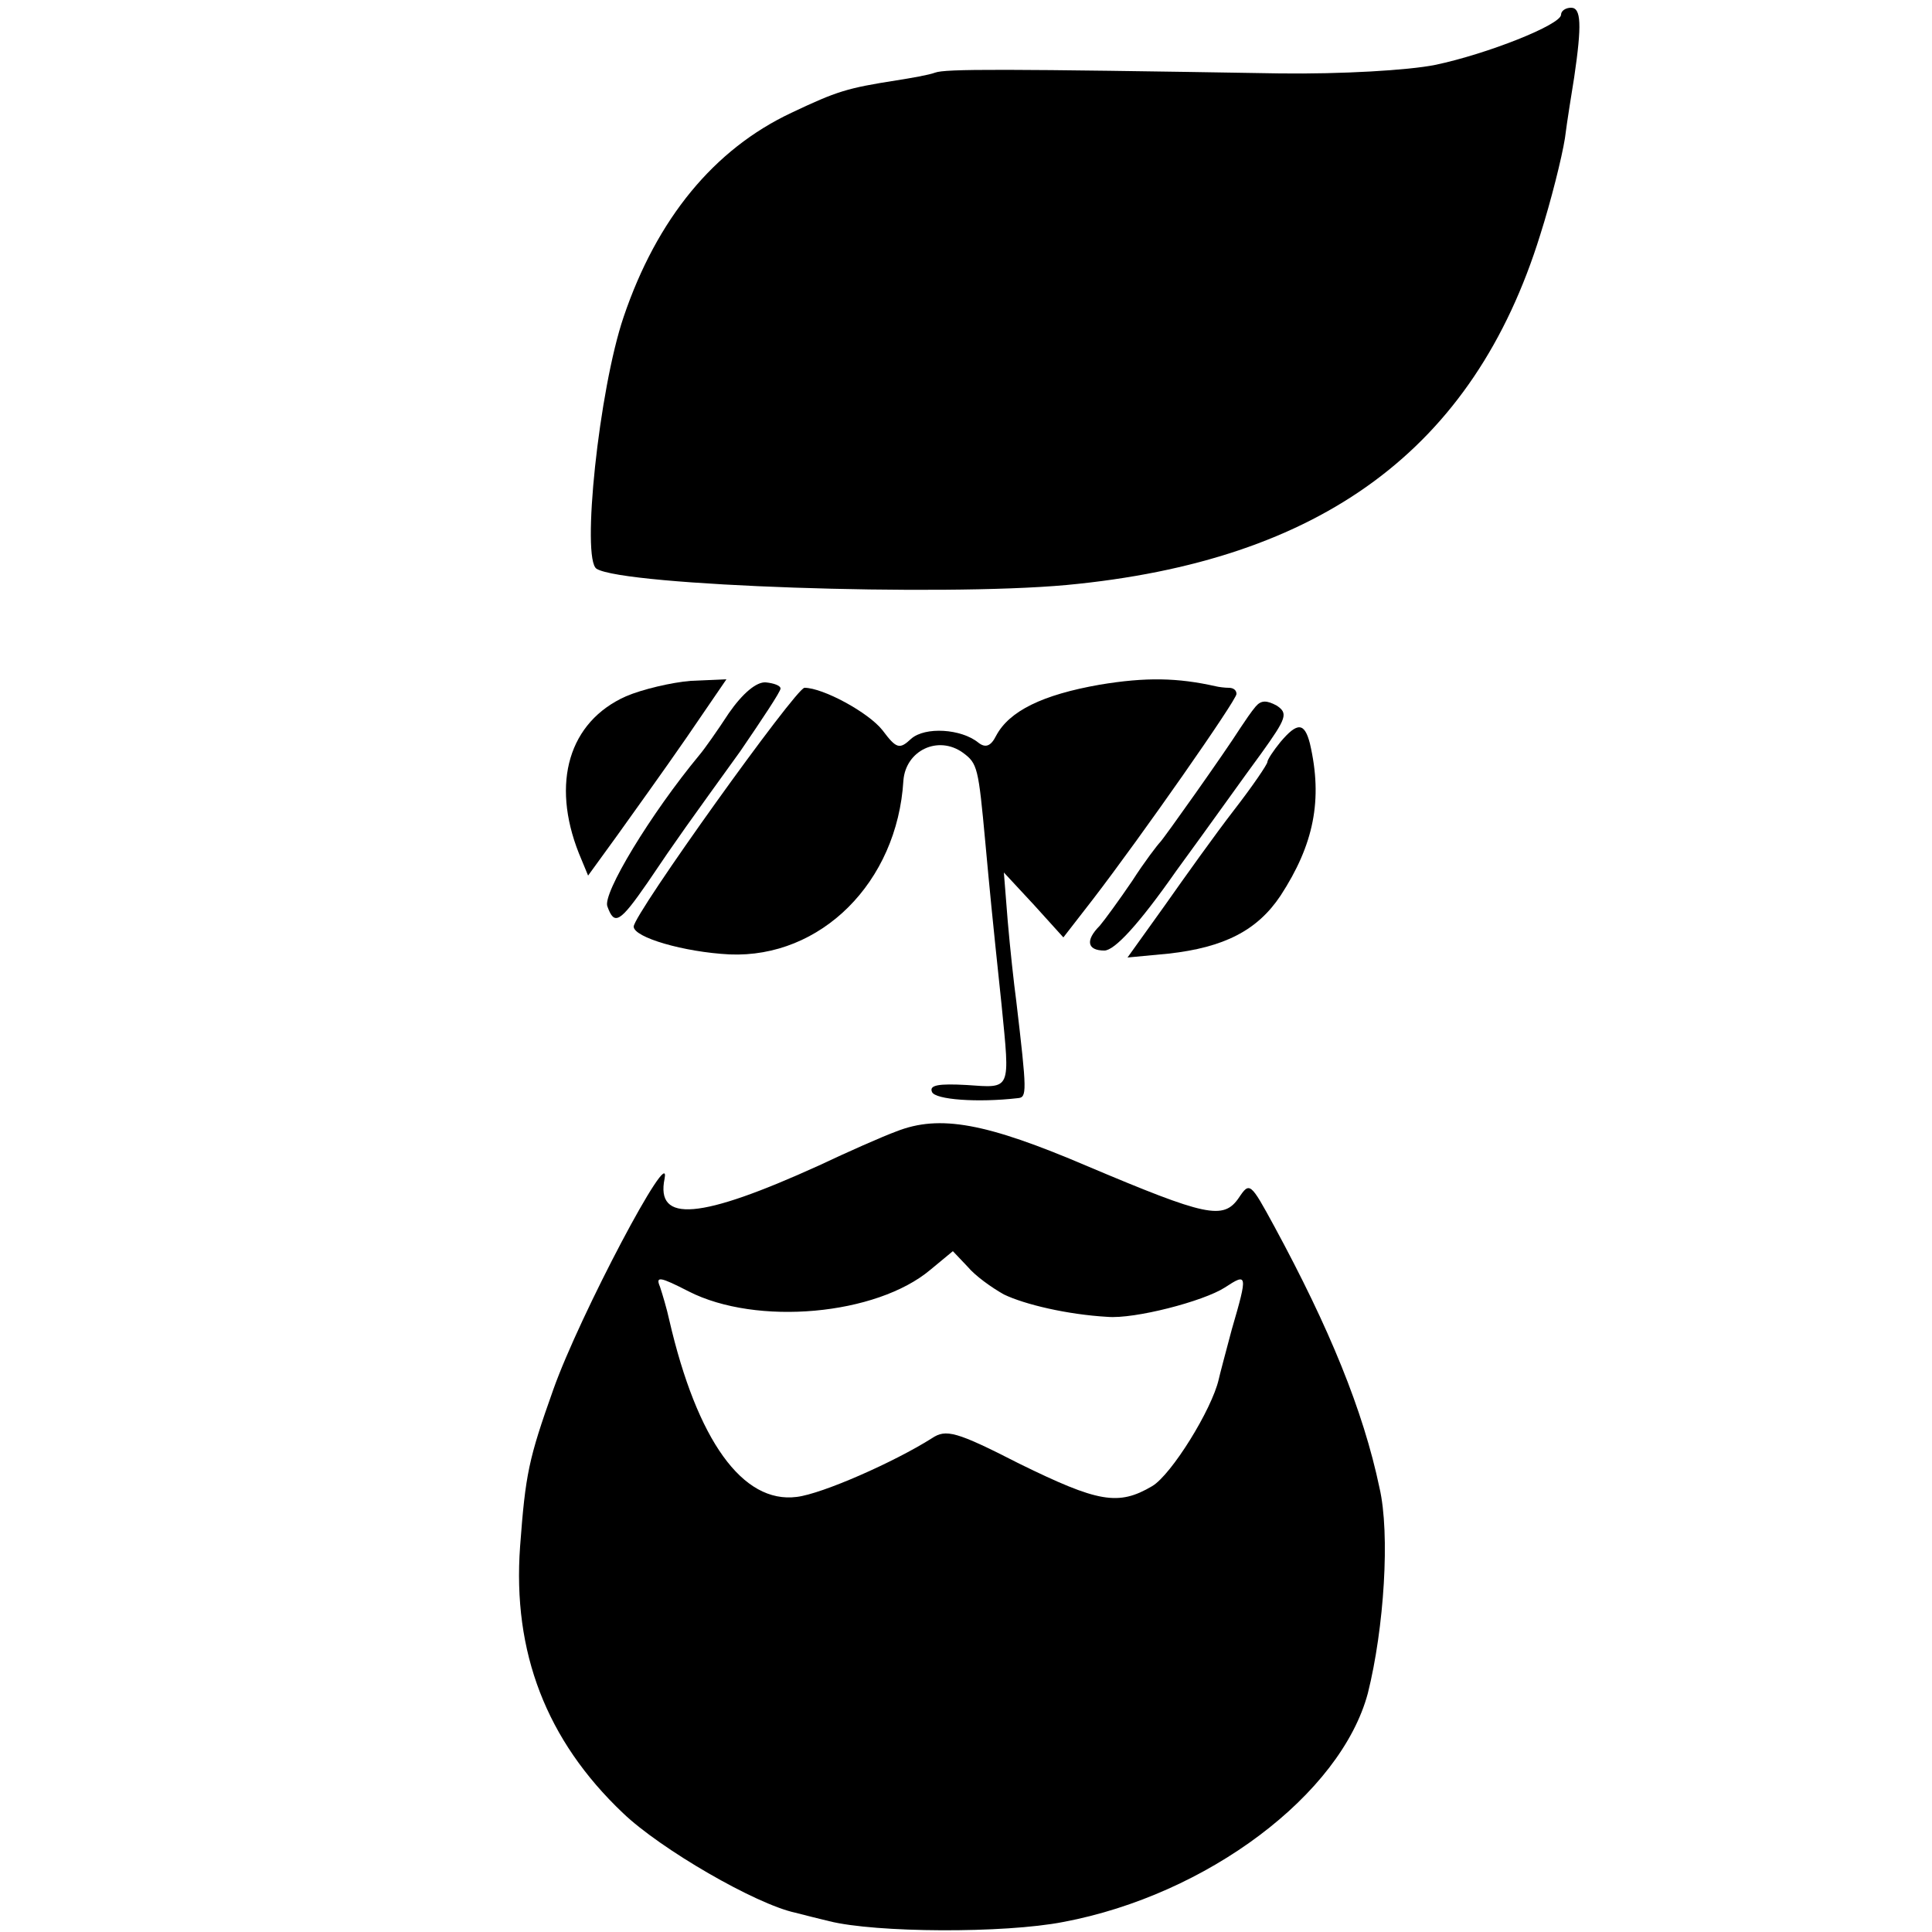 <?xml version="1.0" standalone="no"?>
<!DOCTYPE svg PUBLIC "-//W3C//DTD SVG 20010904//EN"
 "http://www.w3.org/TR/2001/REC-SVG-20010904/DTD/svg10.dtd">
<svg version="1.0" xmlns="http://www.w3.org/2000/svg"
 width="250pt" height="250pt" viewBox="0 0 250 250"
 preserveAspectRatio="xMidYMid meet">
<g transform="translate(0,250) scale(0.1,-0.1)"
fill="#000000" stroke="none">
<path d="M2020 2481 c0 -13 -96 -51 -163 -65 -35 -7 -121 -12 -201 -11 -360 6
-433 6 -446 1 -8 -3 -31 -7 -50 -10 -64 -10 -77 -14 -136 -42 -100 -47 -174
-137 -217 -264 -32 -94 -55 -314 -35 -326 35 -22 444 -36 608 -21 330 31 527
176 613 453 14 44 28 100 32 125 3 24 9 60 12 79 10 68 9 90 -4 90 -7 0 -13
-4 -13 -9z"/>
<path d="M1423 1614 c-74 -13 -117 -34 -134 -66 -7 -14 -14 -16 -23 -9 -22 18
-69 21 -87 5 -15 -14 -19 -13 -37 11 -18 23 -77 55 -101 55 -11 0 -221 -293
-221 -309 0 -14 65 -33 124 -36 118 -5 217 93 225 225 3 39 45 59 77 36 19
-14 20 -19 29 -116 6 -65 8 -87 21 -210 11 -112 13 -108 -45 -104 -36 2 -49 0
-45 -9 4 -10 59 -14 111 -8 12 1 12 7 -2 126 -3 22 -8 68 -11 103 l-5 63 39
-42 38 -42 38 49 c63 82 186 258 186 266 0 5 -4 8 -10 8 -5 0 -13 1 -17 2 -49
11 -90 12 -150 2z"/>
<path d="M810 1599 c-74 -33 -97 -112 -61 -203 l12 -29 37 51 c20 28 61 85 90
127 l52 76 -46 -2 c-25 -2 -63 -11 -84 -20z"/>
<path d="M943 1577 c-15 -23 -32 -47 -38 -54 -63 -76 -126 -180 -119 -196 9
-25 16 -21 52 31 39 58 53 77 120 170 28 41 52 77 52 81 0 4 -9 7 -19 8 -12 1
-30 -14 -48 -40z"/>
<path d="M1625 1586 c-6 -7 -14 -19 -20 -28 -21 -33 -99 -143 -104 -148 -3 -3
-20 -25 -36 -50 -17 -25 -36 -51 -42 -58 -19 -19 -16 -32 6 -32 13 0 44 33 93
103 41 56 90 125 110 152 33 46 35 52 20 62 -13 7 -20 7 -27 -1z"/>
<path d="M1657 1540 c-9 -11 -17 -23 -17 -26 0 -3 -19 -31 -43 -62 -24 -31
-64 -87 -90 -124 l-48 -67 53 5 c72 8 115 30 145 75 43 66 55 124 38 197 -7
27 -16 28 -38 2z"/>
<path d="M1160 1036 c-19 -7 -64 -27 -100 -44 -154 -70 -212 -75 -200 -17 9
48 -110 -177 -144 -273 -32 -90 -36 -109 -43 -203 -10 -137 34 -251 133 -345
49 -47 172 -118 223 -129 12 -3 31 -8 44 -11 60 -15 226 -16 303 -1 186 35
359 165 394 296 21 84 29 206 15 266 -21 100 -65 207 -136 338 -31 57 -32 58
-46 37 -20 -29 -42 -24 -196 41 -131 56 -191 67 -247 45z m139 -211 c27 -13
82 -26 134 -29 35 -3 124 20 152 38 29 19 30 18 9 -54 -8 -30 -16 -60 -17 -65
-9 -39 -61 -123 -86 -138 -44 -26 -70 -21 -172 29 -82 42 -95 45 -113 33 -49
-31 -142 -72 -175 -76 -70 -9 -129 73 -165 229 -3 14 -9 34 -12 43 -6 14 0 13
37 -6 88 -45 243 -31 313 28 l29 24 19 -20 c10 -12 31 -27 47 -36z"/>
</g>
</svg>
